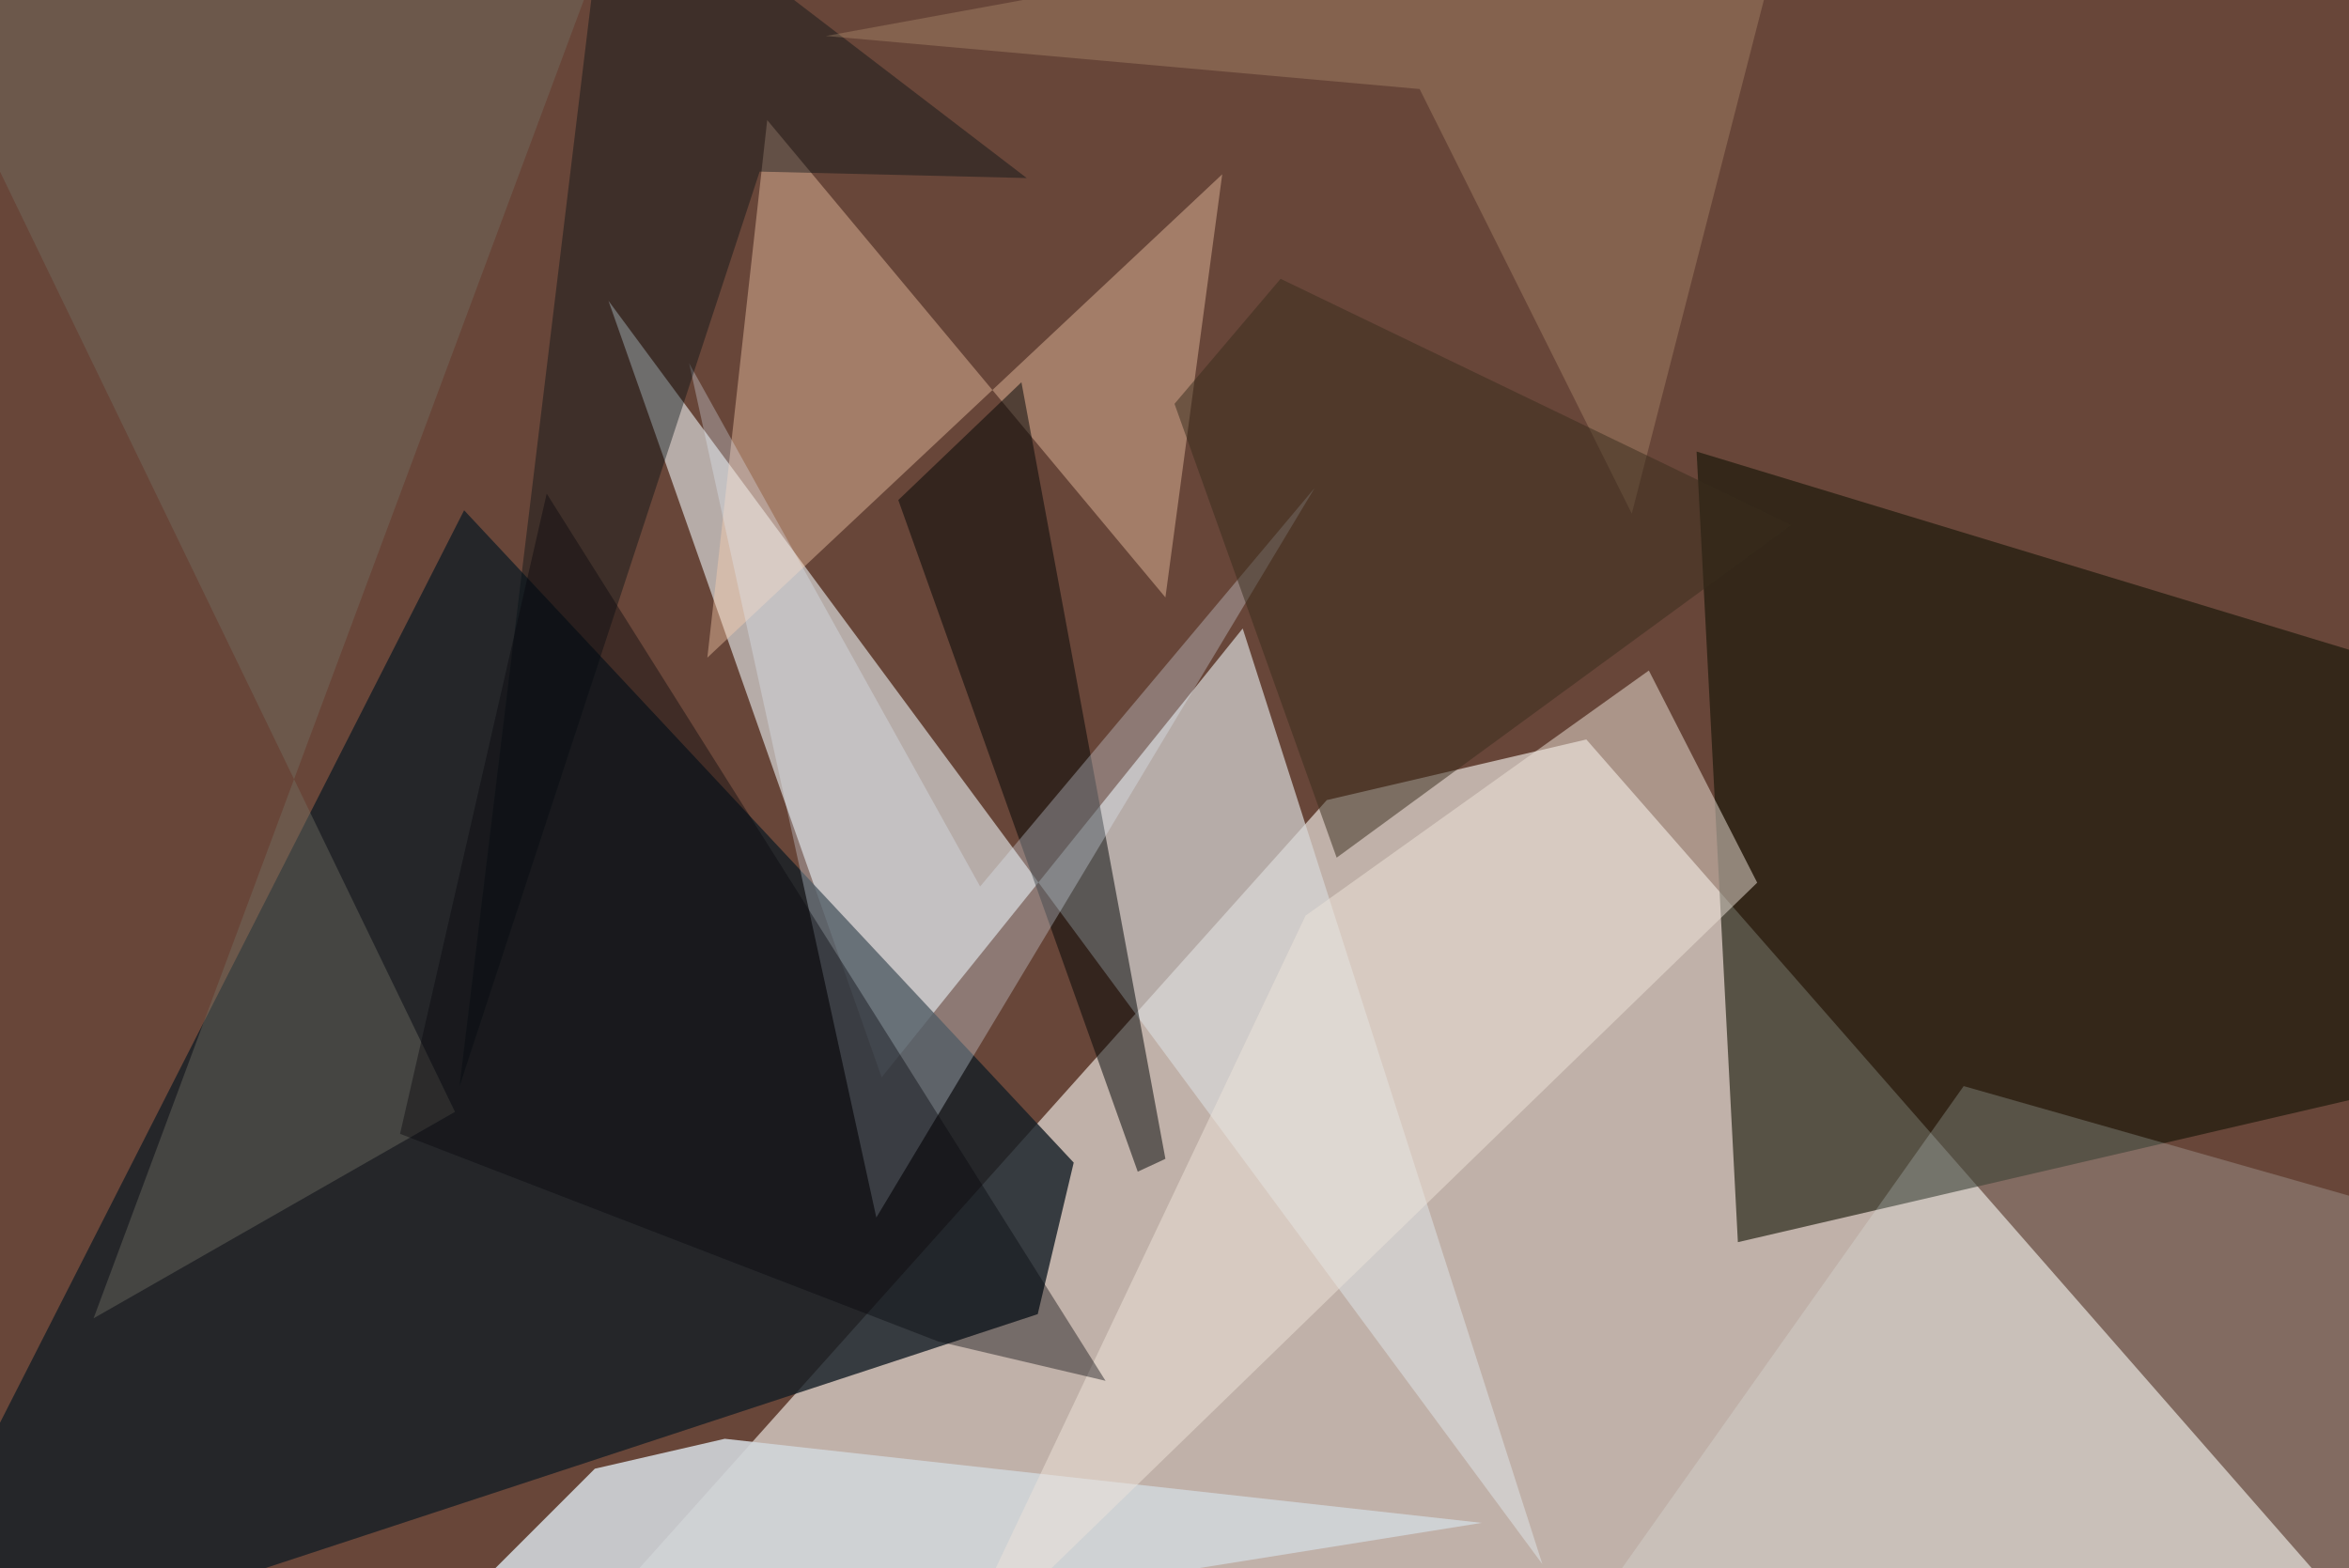 <svg xmlns="http://www.w3.org/2000/svg" viewBox="0 0 620 414"><defs/><filter id="prefix__a"><feGaussianBlur stdDeviation="30"/></filter><rect width="100%" height="100%" fill="#684639"/><g filter="url(#prefix__a)"><path fill="#cabdb5" fill-opacity=".9" d="M167.1 415.8l474 33.5-222.4-254.1-68.5 16z"/><path fill="#d8d7d7" fill-opacity=".7" d="M328 165.9l79.1 247L160.6 79.4l72.1 205z"/><path fill="#141f26" fill-opacity=".8" d="M283.4 306.9l-9.5 40-311.4 102.4 160-314.6z"/><path fill="#111304" fill-opacity=".6" d="M657.5 182.9l-209.7-63.7 10.9 208.7 198.8-46.2z"/><path fill="#d1d5d9" fill-opacity=".9" d="M157 387.7l-61.6 61.6L391.1 402l-199.8-22.2z"/><path fill="#fdcfb0" fill-opacity=".4" d="M186.7 173.6L322.6 46l-15 111.7-105.1-126z"/><path fill="#000505" fill-opacity=".5" d="M237.1 132l63.2 177.3 7.3-3.4-38-205z"/><path fill="#eee4da" fill-opacity=".5" d="M463.8 233l-28.6-56-90.6 64.7-94.4 198.8z"/><path fill="#efffff" fill-opacity=".2" d="M643 449.3l12.4-123.6-137.1-39L403 449.4z"/><path fill="#e5f1ff" fill-opacity=".3" d="M258.7 234L347 128.8 231.3 321.4 181.9 95.9z"/><path fill="#000d12" fill-opacity=".4" d="M271 47l-70.5-1.7-79.2 241.4 39.3-324.2z"/><path fill="#757468" fill-opacity=".4" d="M120.1 293.5L-37.5-32.2 156.7-7l-132 355z"/><path fill="#f7d5a3" fill-opacity=".2" d="M374.7 23.5l56 112.1 44.5-173.1L218 9.5z"/><path fill="#05070a" fill-opacity=".4" d="M105.6 299.3l142 54.8 44.2 10.4-147.5-234.2z"/><path fill="#392d1c" fill-opacity=".5" d="M338 73.6l134.8 65-120 87.8L310 106.6z"/></g></svg>